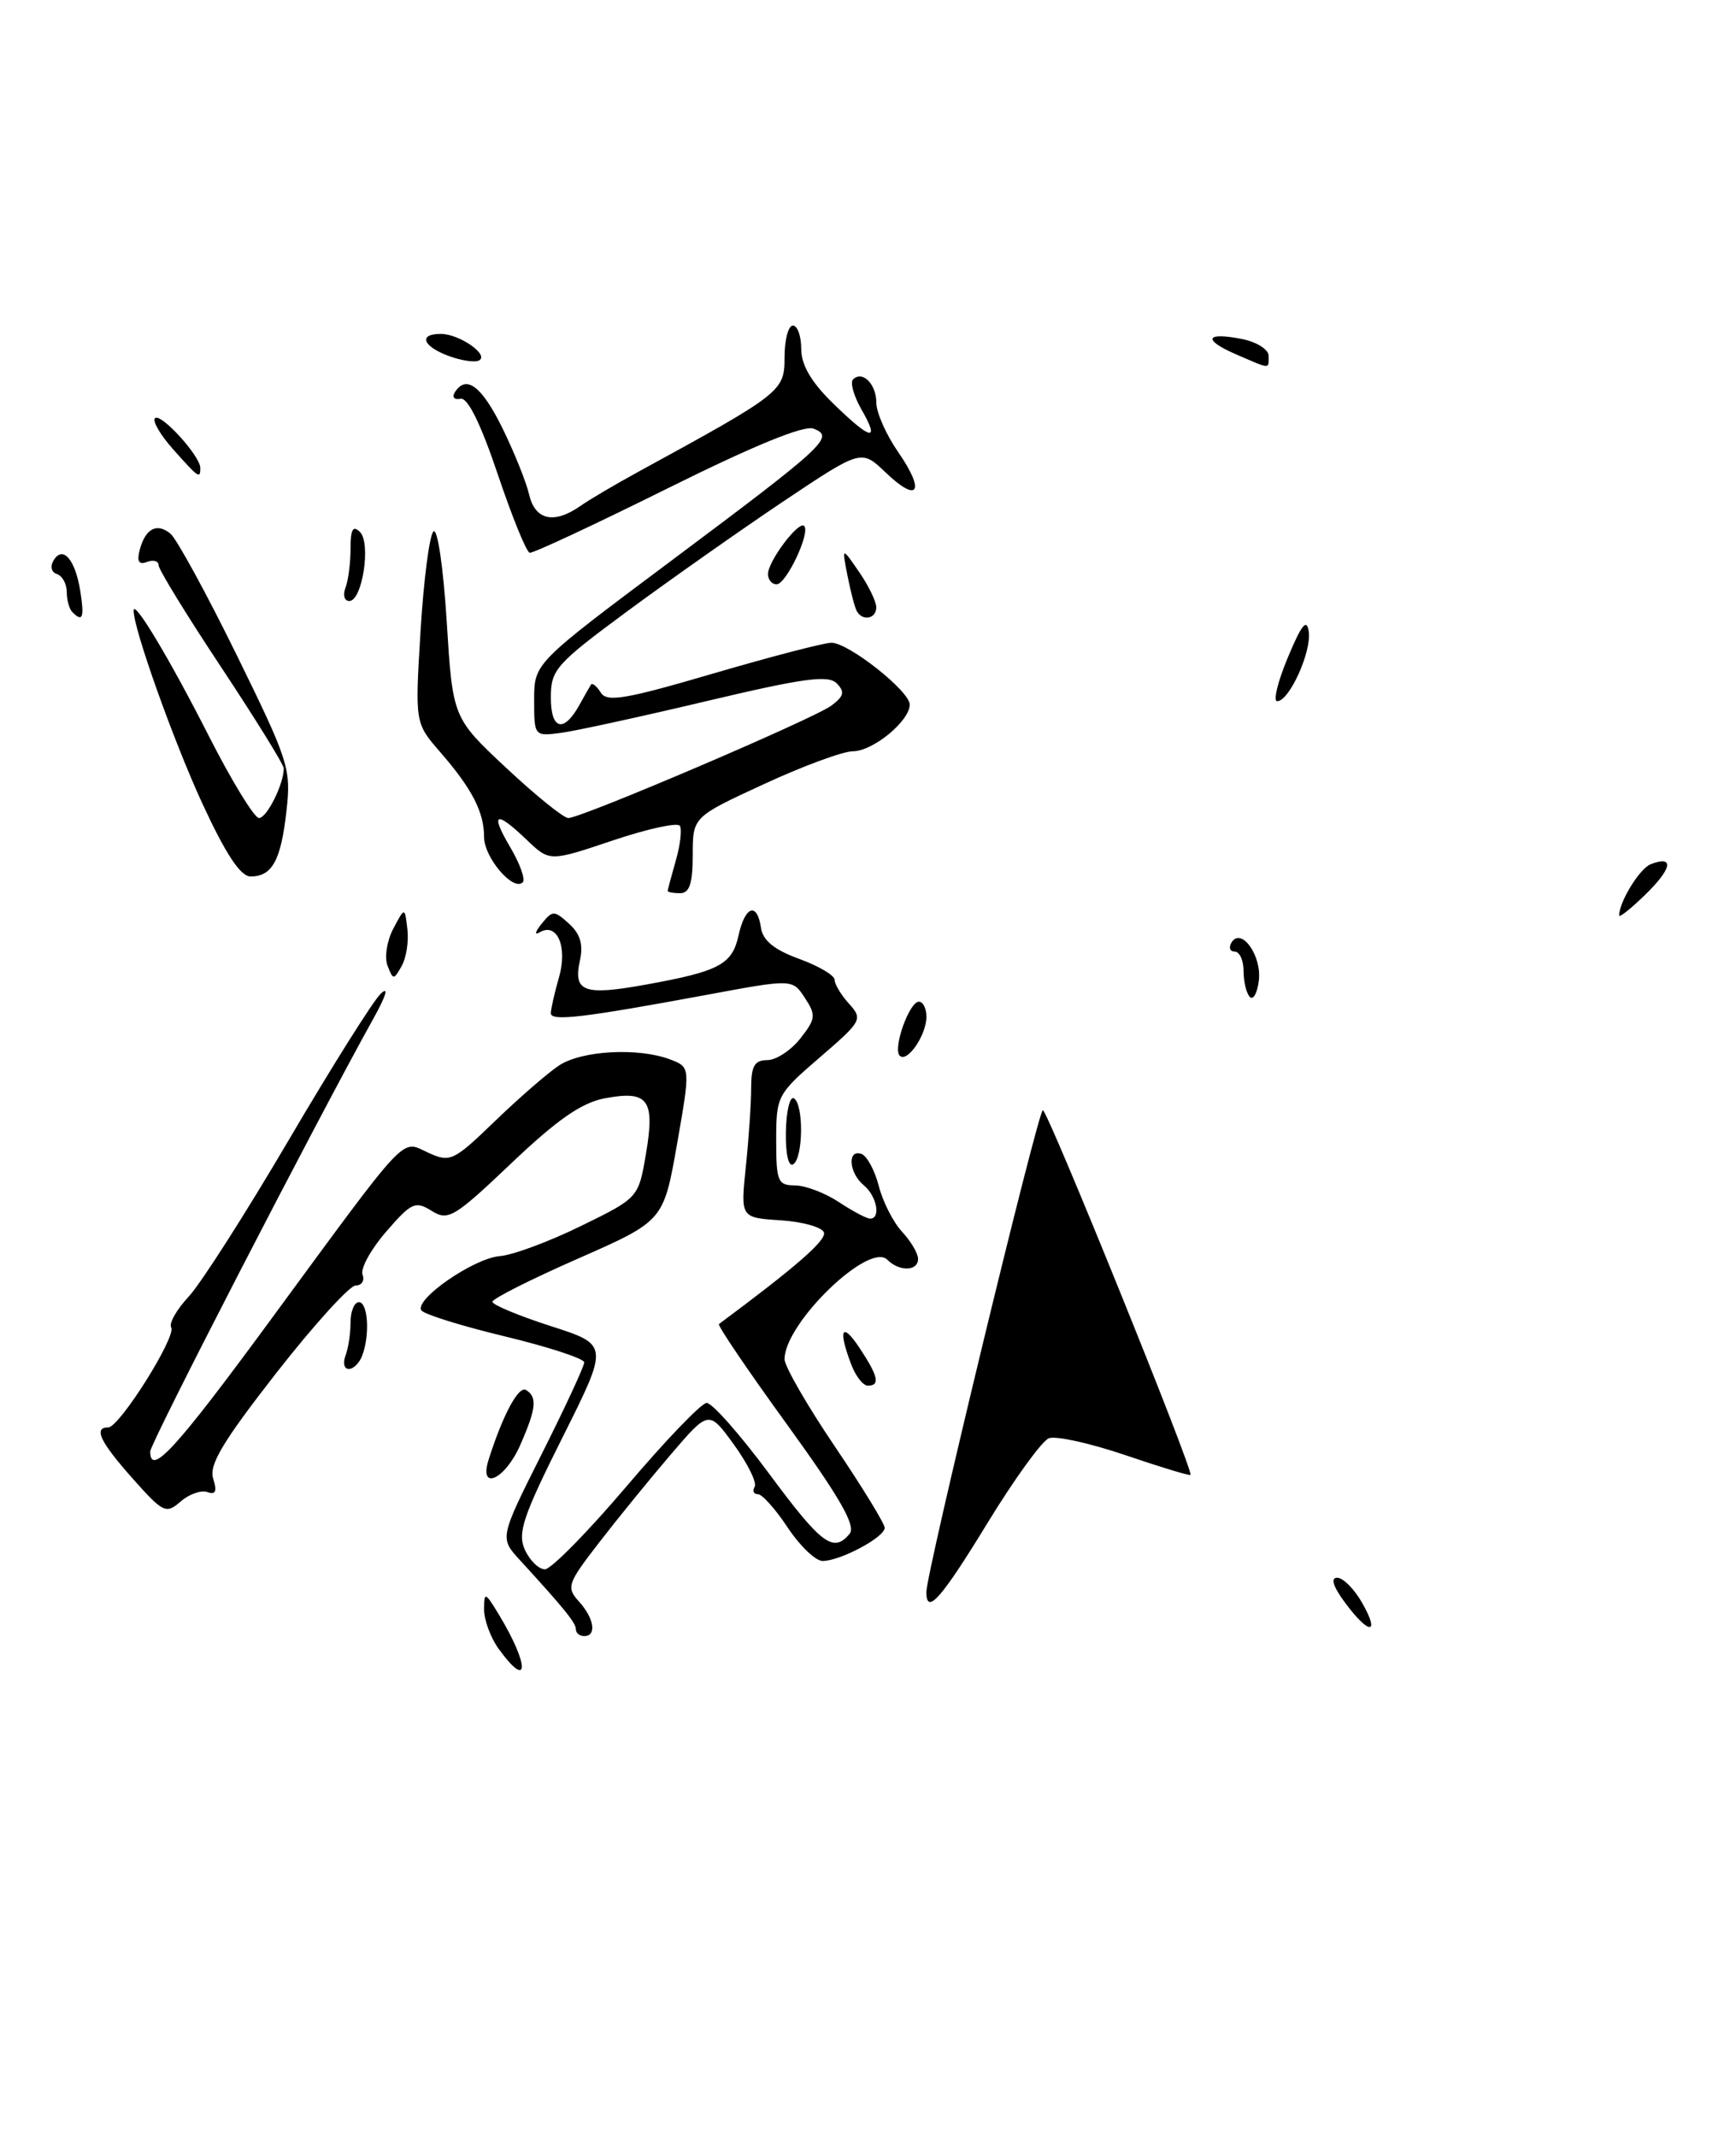 <?xml version="1.0" encoding="UTF-8" standalone="no"?>
<!DOCTYPE svg PUBLIC "-//W3C//DTD SVG 1.1//EN" "http://www.w3.org/Graphics/SVG/1.1/DTD/svg11.dtd" >
<svg xmlns="http://www.w3.org/2000/svg" xmlns:xlink="http://www.w3.org/1999/xlink" version="1.1" viewBox="0 0 208 256">
 <g >
 <path fill="currentColor"
d=" M 118.33 182.43 C 121.54 177.18 124.84 172.62 125.67 172.30 C 126.50 171.98 130.60 172.89 134.80 174.31 C 138.99 175.74 142.52 176.81 142.64 176.69 C 143.05 176.28 125.53 133.00 124.95 133.00 C 124.38 133.00 110.97 188.45 110.99 190.75 C 111.01 193.53 112.77 191.53 118.33 182.43 Z  M 59.75 197.53 C 58.79 196.21 58.00 194.08 58.00 192.81 C 58.01 190.65 58.12 190.69 59.82 193.50 C 63.46 199.54 63.41 202.57 59.75 197.53 Z  M 69.00 195.19 C 69.00 194.42 67.67 192.77 62.27 186.87 C 59.86 184.24 59.86 184.24 64.93 174.14 C 67.72 168.58 70.00 163.67 70.00 163.21 C 70.00 162.76 65.73 161.36 60.50 160.10 C 55.28 158.84 50.77 157.44 50.48 156.97 C 49.66 155.64 56.79 150.72 59.89 150.48 C 61.43 150.36 65.80 148.74 69.59 146.88 C 76.50 143.50 76.50 143.50 77.40 138.20 C 78.50 131.73 77.66 130.60 72.49 131.57 C 69.69 132.09 66.80 134.10 61.29 139.33 C 54.41 145.87 53.70 146.29 51.72 145.06 C 49.77 143.84 49.29 144.05 46.26 147.56 C 44.43 149.67 43.16 151.99 43.44 152.70 C 43.71 153.42 43.34 154.00 42.61 154.00 C 41.89 154.00 37.60 158.73 33.08 164.51 C 26.68 172.72 25.02 175.49 25.54 177.13 C 26.03 178.66 25.84 179.10 24.85 178.75 C 24.11 178.48 22.66 178.99 21.64 179.88 C 19.89 181.40 19.55 181.24 15.89 177.12 C 11.99 172.73 11.16 171.00 12.97 171.00 C 14.31 171.00 21.17 160.09 20.51 159.02 C 20.22 158.54 21.16 156.88 22.61 155.33 C 24.06 153.77 29.46 145.32 34.61 136.55 C 39.76 127.78 44.71 119.91 45.61 119.05 C 46.61 118.10 46.28 119.25 44.75 122.00 C 37.81 134.48 18.00 172.90 18.00 173.88 C 18.00 176.93 21.03 173.63 32.26 158.34 C 49.23 135.24 47.98 136.58 51.31 138.09 C 53.94 139.29 54.33 139.11 59.29 134.32 C 62.15 131.56 65.61 128.55 66.97 127.65 C 69.68 125.84 76.48 125.47 80.30 126.92 C 82.73 127.85 82.73 127.85 81.12 137.06 C 79.50 146.27 79.50 146.27 69.25 150.78 C 63.61 153.26 59.00 155.58 59.00 155.95 C 59.00 156.31 62.14 157.62 65.98 158.86 C 72.96 161.10 72.96 161.10 67.39 172.21 C 62.65 181.68 61.98 183.66 62.89 185.66 C 63.48 186.95 64.56 188.00 65.29 188.00 C 66.02 188.00 70.42 183.53 75.06 178.07 C 79.70 172.60 84.02 168.10 84.66 168.07 C 85.30 168.03 88.65 171.82 92.12 176.50 C 98.43 185.02 99.85 186.09 101.80 183.74 C 102.58 182.80 100.65 179.43 94.32 170.68 C 89.62 164.20 85.94 158.77 86.14 158.62 C 95.34 151.79 99.03 148.58 98.72 147.65 C 98.51 147.02 96.18 146.36 93.54 146.19 C 88.73 145.88 88.73 145.88 89.36 139.79 C 89.71 136.45 90.00 132.20 90.00 130.35 C 90.00 127.71 90.41 127.00 91.93 127.00 C 92.99 127.00 94.77 125.83 95.89 124.41 C 97.74 122.06 97.79 121.61 96.44 119.55 C 94.95 117.27 94.95 117.27 84.73 119.17 C 69.82 121.93 66.00 122.38 66.00 121.38 C 66.00 120.89 66.44 118.95 66.98 117.07 C 68.03 113.40 66.74 110.44 64.64 111.70 C 64.01 112.08 64.13 111.61 64.89 110.67 C 66.21 109.04 66.39 109.04 68.18 110.66 C 69.53 111.89 69.91 113.15 69.48 115.09 C 68.66 118.81 69.96 119.29 77.24 117.98 C 86.18 116.37 87.72 115.56 88.49 112.06 C 89.27 108.51 90.72 108.03 91.18 111.16 C 91.40 112.67 92.78 113.79 95.75 114.87 C 98.09 115.72 100.00 116.85 100.00 117.38 C 100.00 117.91 100.78 119.20 101.73 120.25 C 103.40 122.09 103.26 122.34 98.23 126.67 C 93.12 131.07 93.00 131.31 93.00 136.59 C 93.00 141.53 93.19 142.00 95.25 142.01 C 96.49 142.01 98.85 142.91 100.50 144.00 C 102.15 145.09 103.84 145.99 104.25 145.99 C 105.57 146.00 105.06 143.29 103.50 142.00 C 101.71 140.52 101.49 137.66 103.20 138.23 C 103.87 138.46 104.80 140.18 105.29 142.07 C 105.77 143.96 107.03 146.43 108.08 147.56 C 109.14 148.70 110.00 150.16 110.00 150.81 C 110.00 152.30 107.76 152.36 106.31 150.91 C 104.12 148.72 94.00 158.53 94.00 162.83 C 94.00 163.67 96.70 168.36 100.00 173.24 C 103.30 178.12 106.00 182.53 106.00 183.03 C 106.00 184.16 100.67 187.00 98.56 187.00 C 97.72 187.00 95.84 185.20 94.38 183.00 C 92.93 180.80 91.32 179.00 90.81 179.00 C 90.30 179.00 90.13 178.61 90.42 178.12 C 90.72 177.64 89.61 175.38 87.95 173.08 C 84.93 168.92 84.93 168.92 80.40 174.21 C 77.91 177.12 74.04 181.87 71.80 184.77 C 67.98 189.71 67.83 190.15 69.36 191.85 C 71.20 193.87 71.52 196.00 70.00 196.00 C 69.45 196.00 69.00 195.63 69.00 195.19 Z  M 161.16 192.00 C 159.72 190.06 159.39 189.00 160.22 189.01 C 160.92 189.01 162.27 190.36 163.20 192.01 C 165.41 195.88 164.03 195.88 161.16 192.00 Z  M 58.55 174.84 C 60.26 169.47 62.14 165.97 63.03 166.52 C 64.40 167.36 64.25 168.77 62.31 173.16 C 60.49 177.28 57.33 178.69 58.55 174.84 Z  M 101.98 163.43 C 100.38 159.23 100.88 158.29 103.00 161.50 C 105.23 164.87 105.48 166.00 103.98 166.00 C 103.41 166.00 102.51 164.85 101.98 163.43 Z  M 41.39 162.42 C 41.73 161.55 42.00 159.75 42.00 158.42 C 42.00 157.09 42.45 156.00 43.00 156.00 C 44.10 156.00 44.34 159.94 43.39 162.42 C 43.06 163.29 42.34 164.00 41.79 164.00 C 41.24 164.00 41.06 163.29 41.39 162.42 Z  M 94.16 135.56 C 94.21 133.07 94.65 131.28 95.13 131.58 C 96.31 132.31 96.24 138.73 95.04 139.48 C 94.47 139.83 94.11 138.22 94.16 135.56 Z  M 107.80 126.47 C 106.95 125.62 108.94 120.00 110.10 120.00 C 110.59 120.00 111.00 120.81 111.00 121.81 C 111.00 124.00 108.70 127.36 107.80 126.47 Z  M 149.75 119.43 C 149.34 119.01 149.00 117.62 149.00 116.33 C 149.00 115.05 148.52 114.00 147.94 114.00 C 147.36 114.00 147.19 113.51 147.56 112.90 C 148.72 111.03 151.19 114.47 150.83 117.46 C 150.65 118.96 150.16 119.85 149.75 119.43 Z  M 46.43 115.68 C 46.05 114.68 46.36 112.69 47.12 111.26 C 48.50 108.65 48.50 108.65 48.81 111.30 C 48.99 112.76 48.68 114.75 48.13 115.72 C 47.18 117.42 47.10 117.42 46.43 115.68 Z  M 194.00 109.67 C 194.00 108.04 196.46 104.04 197.78 103.53 C 200.62 102.44 200.36 104.02 197.18 107.13 C 195.43 108.84 194.00 109.98 194.00 109.67 Z  M 80.00 106.74 C 80.00 106.60 80.44 104.96 80.97 103.10 C 81.51 101.24 81.72 99.36 81.46 98.93 C 81.19 98.50 77.57 99.29 73.41 100.69 C 65.85 103.23 65.85 103.23 63.12 100.62 C 59.36 97.02 58.68 97.34 61.16 101.54 C 62.31 103.49 62.97 105.36 62.63 105.70 C 61.50 106.83 58.00 102.73 58.00 100.28 C 58.00 97.27 56.55 94.47 52.71 90.06 C 49.72 86.61 49.72 86.61 50.39 75.58 C 50.76 69.50 51.45 64.15 51.93 63.67 C 52.41 63.19 53.11 67.89 53.52 74.40 C 54.24 85.99 54.24 85.99 60.66 92.00 C 64.19 95.30 67.53 98.00 68.09 98.00 C 69.66 98.00 97.44 86.13 99.60 84.54 C 101.12 83.41 101.25 82.88 100.25 81.86 C 99.23 80.84 96.26 81.24 84.75 83.97 C 76.91 85.83 69.04 87.55 67.25 87.79 C 64.01 88.22 64.00 88.20 64.00 83.84 C 64.00 79.45 64.00 79.45 80.41 67.19 C 98.99 53.30 100.03 52.33 97.48 51.35 C 96.33 50.91 90.29 53.39 79.96 58.52 C 71.28 62.83 63.86 66.30 63.47 66.22 C 63.07 66.14 61.35 61.90 59.63 56.79 C 57.59 50.74 56.04 47.60 55.18 47.77 C 54.45 47.93 54.14 47.59 54.48 47.02 C 55.84 44.84 57.69 46.21 60.18 51.25 C 61.60 54.14 63.05 57.74 63.40 59.25 C 64.11 62.32 66.38 62.82 69.53 60.62 C 70.61 59.86 73.75 58.01 76.50 56.51 C 93.70 47.11 94.00 46.88 94.00 42.79 C 94.00 40.71 94.45 39.00 95.00 39.00 C 95.55 39.00 96.00 40.26 96.00 41.80 C 96.00 43.72 97.19 45.76 99.79 48.30 C 104.36 52.76 105.49 53.01 103.22 49.06 C 102.30 47.45 101.84 45.83 102.20 45.46 C 103.33 44.34 105.00 46.00 105.00 48.26 C 105.00 49.43 106.19 52.11 107.65 54.21 C 110.91 58.93 109.99 60.33 106.09 56.58 C 103.20 53.82 103.20 53.82 93.85 60.07 C 88.71 63.52 80.34 69.41 75.25 73.16 C 66.57 79.57 66.00 80.22 66.00 83.58 C 66.00 87.45 67.55 87.84 69.43 84.44 C 70.02 83.37 70.64 82.29 70.80 82.03 C 70.97 81.77 71.50 82.19 71.98 82.97 C 72.71 84.15 74.94 83.77 85.44 80.69 C 92.37 78.66 98.75 77.00 99.62 77.00 C 101.67 77.00 109.00 82.79 109.00 84.41 C 109.00 86.37 104.59 90.00 102.20 90.00 C 101.01 90.00 96.20 91.77 91.52 93.94 C 83.00 97.87 83.00 97.87 83.00 102.44 C 83.00 105.83 82.61 107.00 81.50 107.00 C 80.67 107.00 80.00 106.88 80.00 106.74 Z  M 24.24 96.25 C 20.81 88.81 15.98 75.29 16.01 73.14 C 16.02 71.75 20.35 78.97 25.06 88.25 C 27.79 93.61 30.48 98.00 31.03 98.00 C 31.97 98.00 34.00 93.93 34.00 92.05 C 34.00 91.60 30.62 86.15 26.50 79.93 C 22.38 73.72 19.00 68.22 19.00 67.71 C 19.00 67.20 18.38 67.03 17.61 67.32 C 16.64 67.69 16.38 67.27 16.73 65.91 C 17.41 63.32 18.79 62.58 20.43 63.94 C 21.16 64.55 24.73 71.08 28.35 78.45 C 34.60 91.19 34.90 92.10 34.32 97.17 C 33.66 103.08 32.61 105.00 30.02 105.00 C 28.82 105.00 27.05 102.33 24.24 96.25 Z  M 154.31 78.75 C 155.96 74.79 156.58 74.04 156.81 75.68 C 157.15 78.10 154.47 84.00 153.03 84.00 C 152.52 84.00 153.10 81.64 154.31 78.75 Z  M 8.67 73.33 C 8.30 72.97 8.00 71.88 8.00 70.92 C 8.00 69.95 7.47 68.99 6.82 68.77 C 6.14 68.55 5.98 67.84 6.44 67.10 C 7.55 65.31 9.03 67.05 9.63 70.87 C 10.12 74.01 9.90 74.57 8.67 73.33 Z  M 102.68 73.25 C 102.43 72.84 101.93 70.92 101.55 69.00 C 100.86 65.50 100.86 65.50 102.92 68.50 C 104.06 70.15 104.99 72.06 104.99 72.75 C 105.00 74.11 103.39 74.46 102.68 73.25 Z  M 41.39 70.42 C 41.73 69.55 42.00 67.43 42.00 65.72 C 42.00 63.41 42.29 62.89 43.13 63.73 C 44.48 65.08 43.41 72.00 41.85 72.00 C 41.26 72.00 41.06 71.29 41.39 70.42 Z  M 92.02 68.75 C 92.05 67.19 95.69 62.36 96.35 63.01 C 97.13 63.80 94.20 70.00 93.05 70.00 C 92.47 70.00 92.01 69.44 92.02 68.75 Z  M 20.73 53.81 C 19.21 52.10 18.23 50.43 18.57 50.10 C 19.25 49.42 24.00 54.62 24.00 56.06 C 24.00 57.40 23.81 57.27 20.73 53.81 Z  M 53.75 42.64 C 50.63 41.48 50.10 40.00 52.81 40.00 C 55.03 40.00 58.65 42.51 57.40 43.18 C 56.91 43.45 55.26 43.20 53.75 42.64 Z  M 148.10 42.45 C 144.04 40.69 144.43 39.74 148.84 40.62 C 150.58 40.97 152.00 41.87 152.00 42.62 C 152.00 44.26 152.31 44.27 148.10 42.45 Z "/>
</g>
</svg>